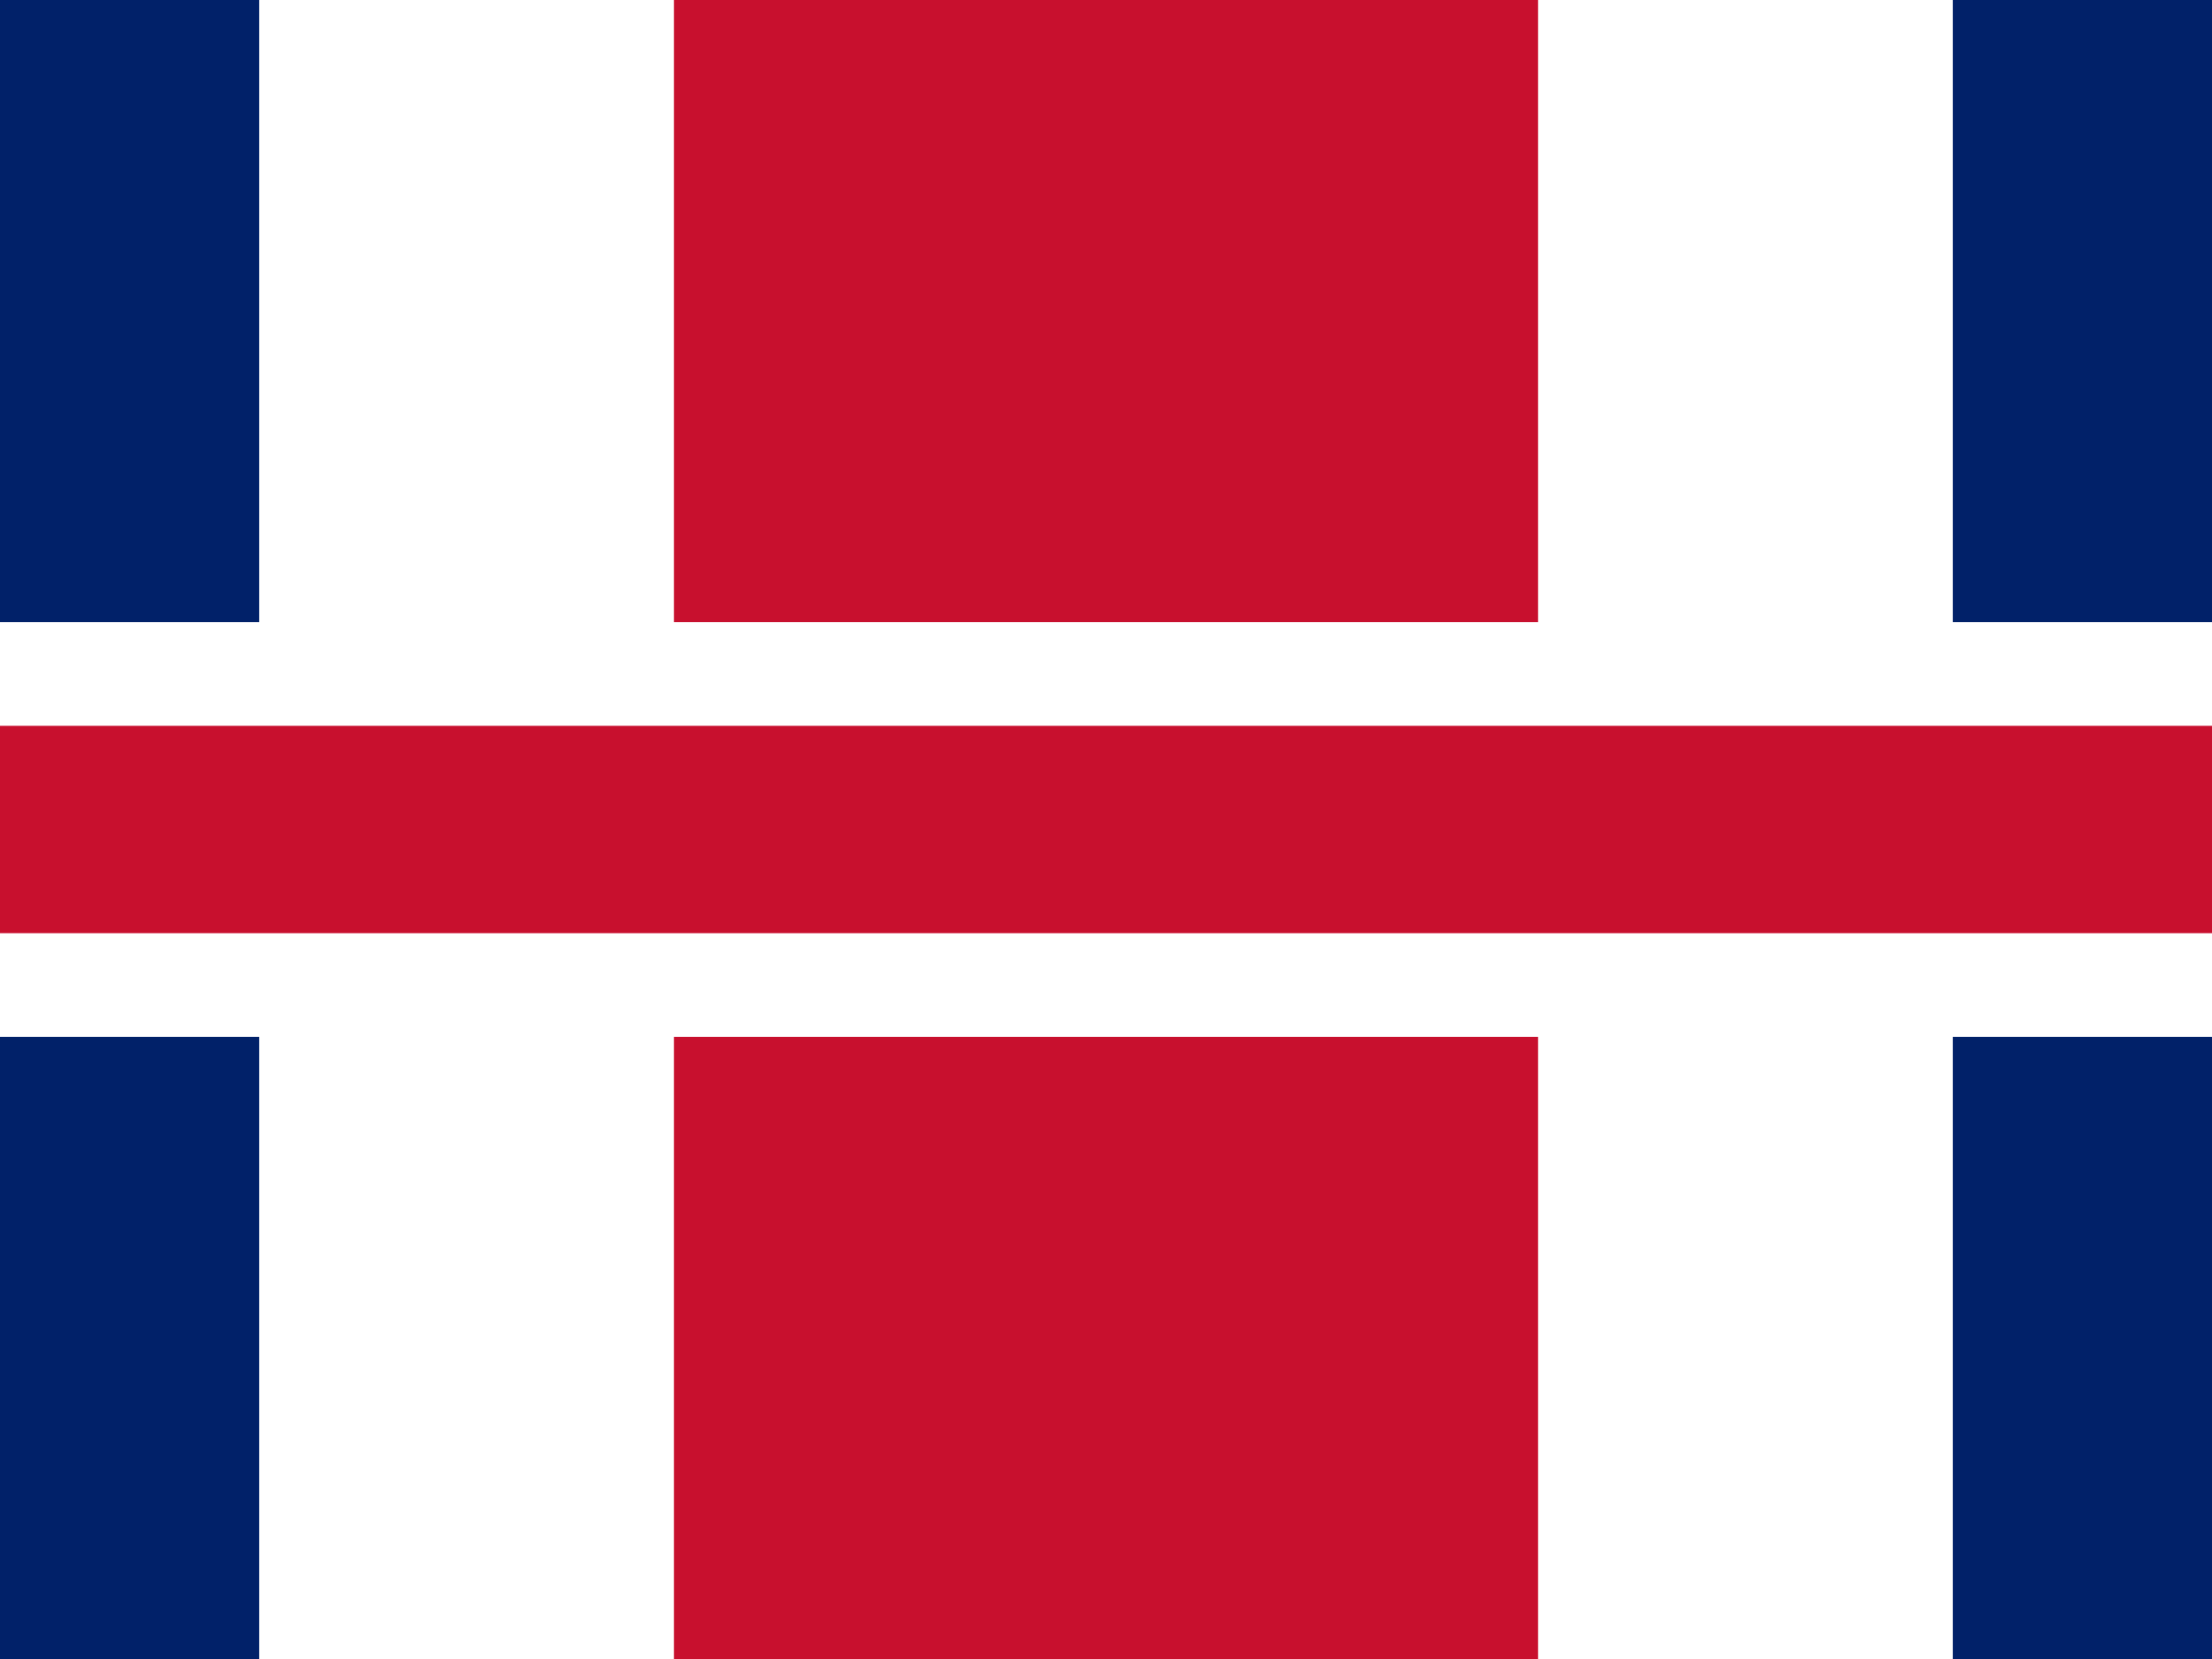 <svg xmlns="http://www.w3.org/2000/svg" width="640" height="480">
  <path fill="#012169" d="M0 0h640v480H0z"/>
  <path fill="#FFF" d="M75 0v480h490V0H75z"/>
  <path fill="#C8102E" d="M195 0v480h250V0H195z"/>
  <path fill="#FFF" d="M0 180h640v120H0z"/>
  <path fill="#C8102E" d="M0 210h640v60H0z"/>
  <path fill="#FFF" d="M0 0l640 480m0-480L0 480" stroke-width="60"/>
  <path fill="#C8102E" d="M0 0l640 480m0-480L0 480" stroke-width="40"/>
</svg>
